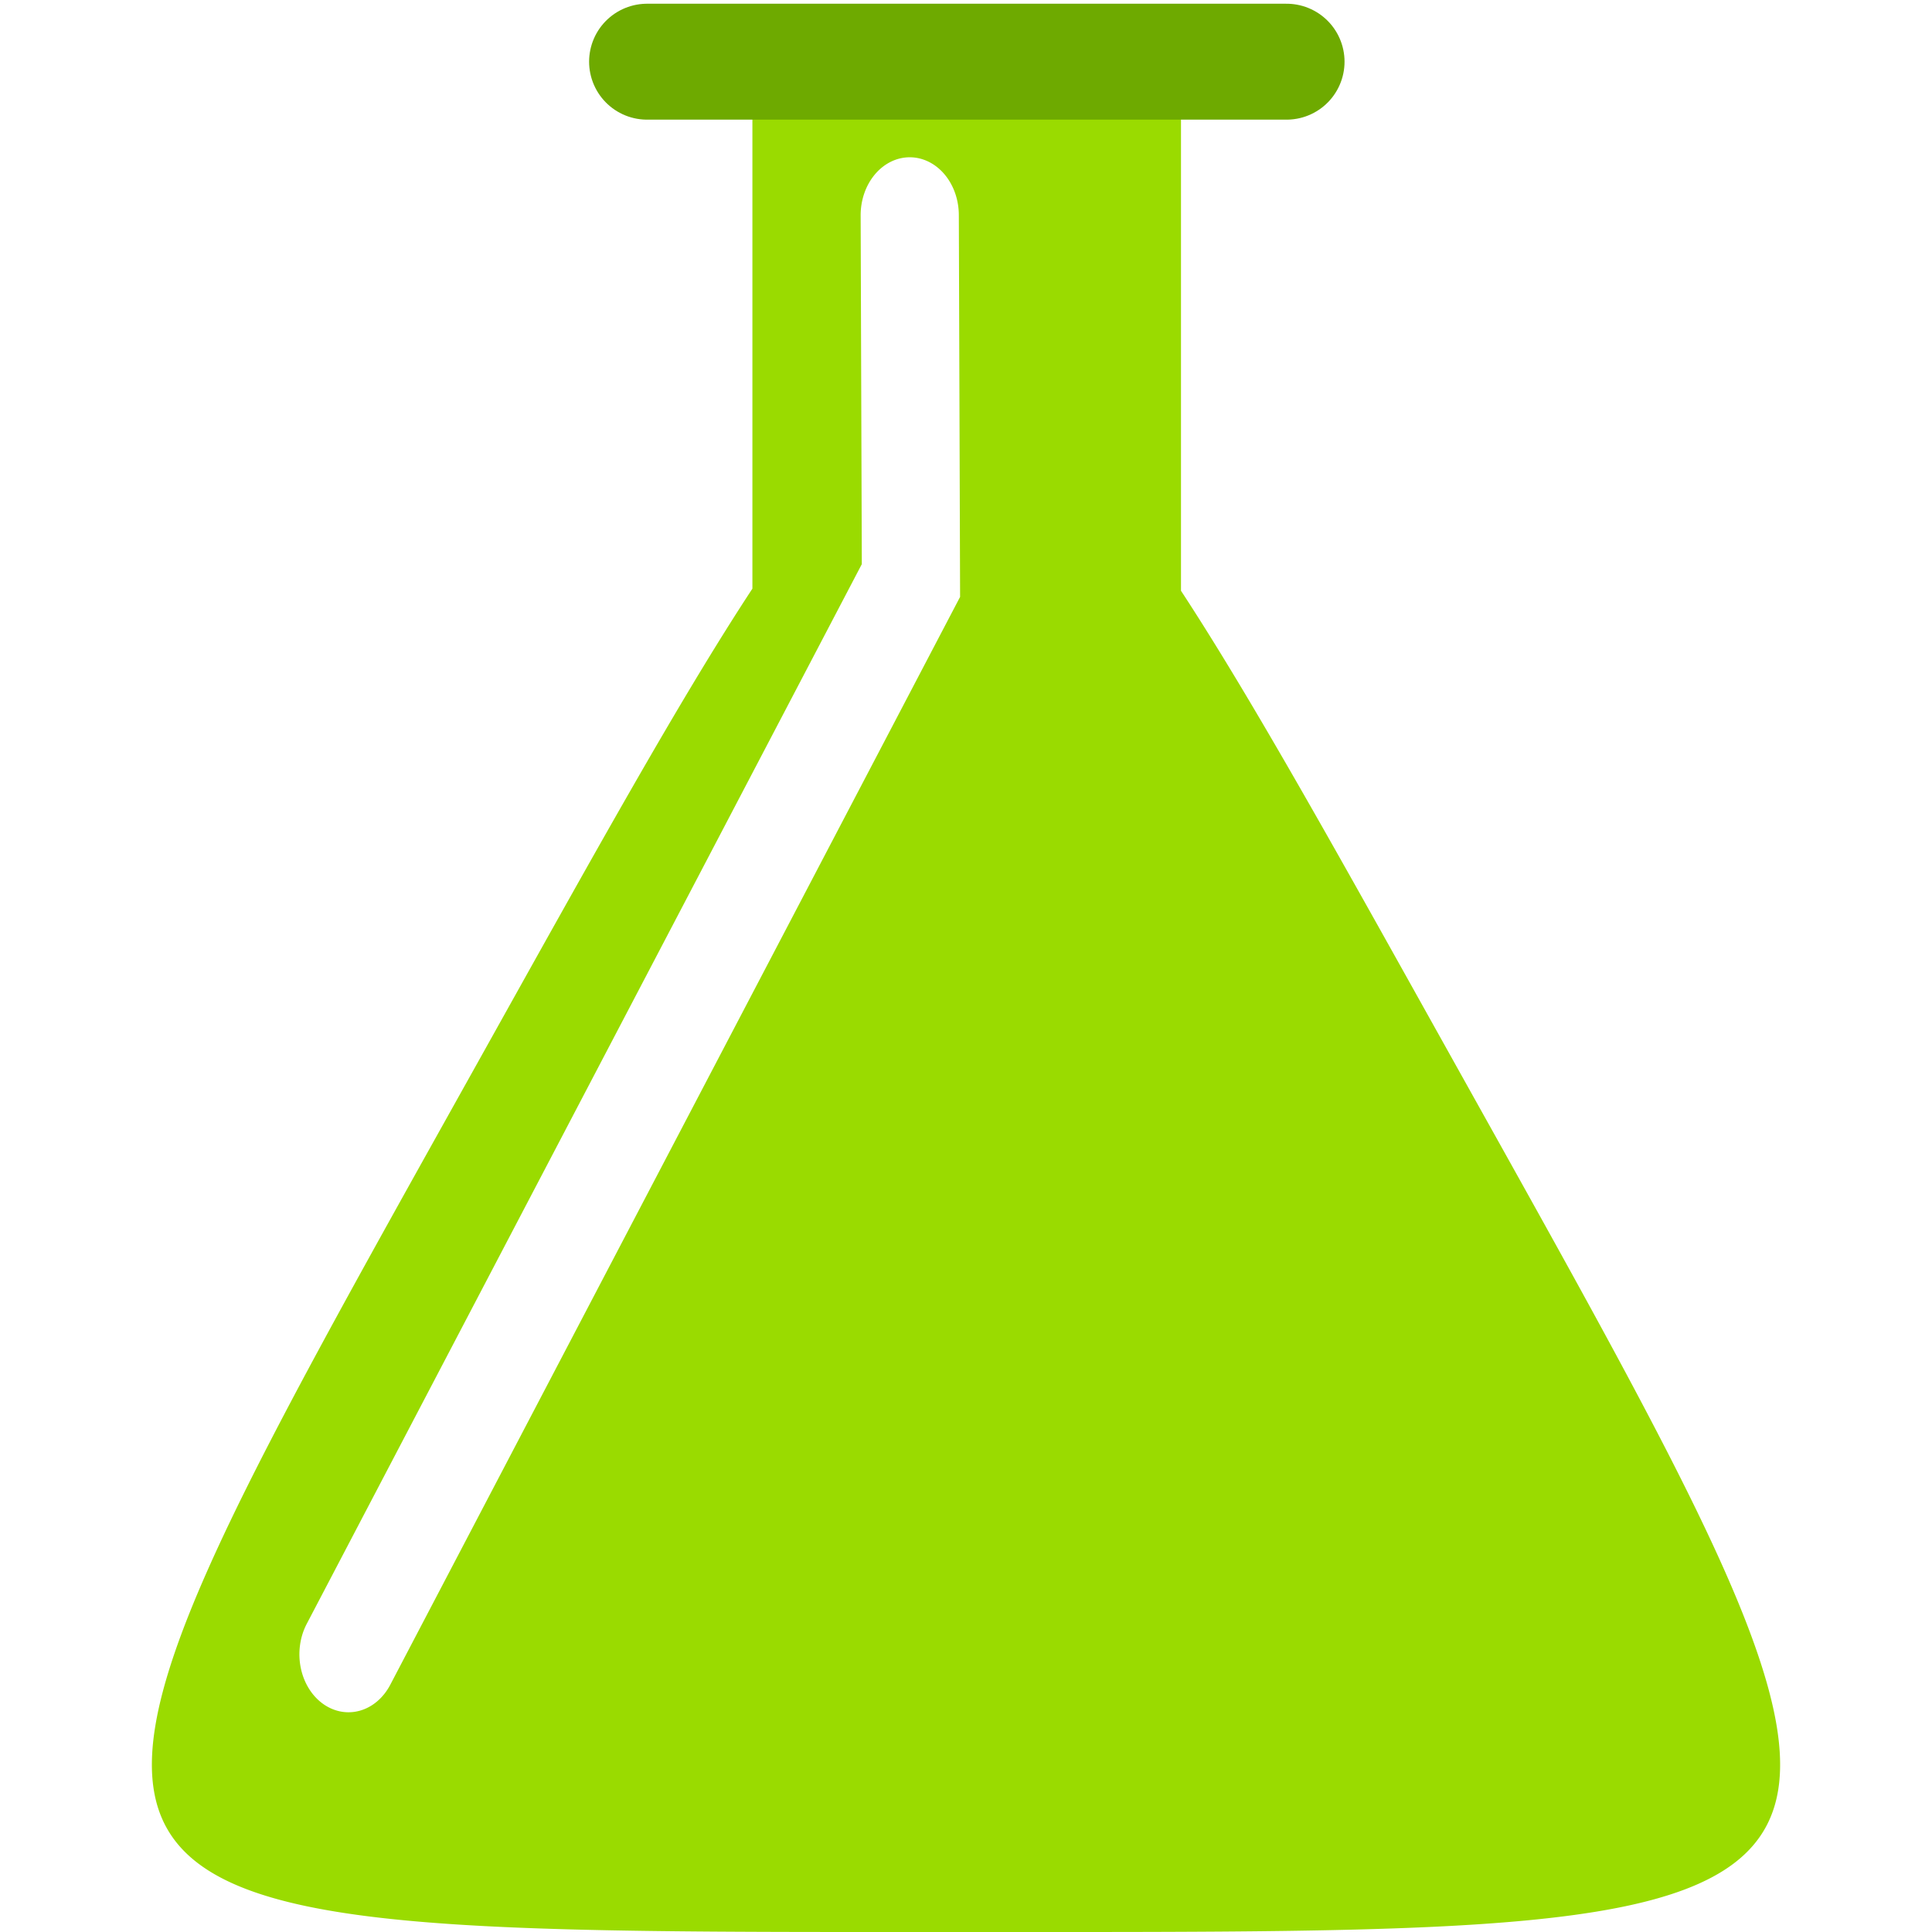 <?xml version="1.0" encoding="UTF-8" standalone="no"?>
<!-- Created with Inkscape (http://www.inkscape.org/) -->

<svg
   width="100mm"
   height="100mm"
   viewBox="0 0 100 100"
   version="1.1"
   id="svg5"
   inkscape:version="1.2.2 (732a01da63, 2022-12-09)"
   sodipodi:docname="experiments_icon.svg"
   xmlns:inkscape="http://www.inkscape.org/namespaces/inkscape"
   xmlns:sodipodi="http://sodipodi.sourceforge.net/DTD/sodipodi-0.dtd"
   xmlns="http://www.w3.org/2000/svg"
   xmlns:svg="http://www.w3.org/2000/svg">
  <sodipodi:namedview
     id="namedview7"
     pagecolor="#565656"
     bordercolor="#000000"
     borderopacity="1"
     inkscape:showpageshadow="0"
     inkscape:pageopacity="0"
     inkscape:pagecheckerboard="0"
     inkscape:deskcolor="#3c3c3c"
     inkscape:document-units="mm"
     showgrid="false"
     inkscape:zoom="1.0771772"
     inkscape:cx="-109.54558"
     inkscape:cy="280.36241"
     inkscape:window-width="1920"
     inkscape:window-height="1009"
     inkscape:window-x="-8"
     inkscape:window-y="-8"
     inkscape:window-maximized="1"
     inkscape:current-layer="layer2" />
  <defs
     id="defs2" />
  <g
     inkscape:groupmode="layer"
     id="layer2"
     inkscape:label="ColorPicker"
     style="display:none">
    <circle
       style="fill:#294000;fill-opacity:1;fill-rule:evenodd;stroke:none;stroke-width:3.6;stroke-linecap:round;stroke-linejoin:round;stroke-miterlimit:3;stroke-dashoffset:65.369;stroke-opacity:1;paint-order:normal"
       id="path5598"
       cx="81.118"
       cy="3.193"
       r="1.105" />
    <circle
       style="fill:#507a00;fill-opacity:1;fill-rule:evenodd;stroke:none;stroke-width:3.6;stroke-linecap:round;stroke-linejoin:round;stroke-miterlimit:3;stroke-dashoffset:65.369;stroke-opacity:1;paint-order:normal"
       id="path5598-8"
       cx="84.066"
       cy="3.193"
       r="1.105" />
    <circle
       style="fill:#6eaa00;fill-opacity:1;fill-rule:evenodd;stroke:none;stroke-width:3.6;stroke-linecap:round;stroke-linejoin:round;stroke-miterlimit:3;stroke-dashoffset:65.369;stroke-opacity:1;paint-order:normal"
       id="path5598-7"
       cx="87.013"
       cy="3.193"
       r="1.105" />
    <circle
       style="fill:#9adb00;fill-opacity:1;fill-rule:evenodd;stroke:none;stroke-width:3.6;stroke-linecap:round;stroke-linejoin:round;stroke-miterlimit:3;stroke-dashoffset:65.369;stroke-opacity:1;paint-order:normal"
       id="path5598-5"
       cx="89.961"
       cy="3.193"
       r="1.105" />
  </g>
  <g
     inkscape:groupmode="layer"
     id="layer1"
     inkscape:label="Layer 1">
    <path
       id="rect4044"
       style="fill:#9adb00;fill-opacity:1;fill-rule:evenodd;stroke:none;stroke-width:3.911;stroke-linecap:round;stroke-linejoin:miter;stroke-miterlimit:3;stroke-dashoffset:65.369"
       d="M 38.944,3.193 V 30.469 C 35.2,36.165 30.71,44.271 24.807,54.85 -0.772,100.689 -1.156,100 50,100 c 51.156,0 50.772,0.689 25.194,-45.15 C 69.328,44.339 64.858,36.269 61.128,30.578 V 3.193 Z m 8.136,4.948 a 2.541,3 0 0 1 2.549,2.988 l 0.065,19.766 -29.495,56.31 a 2.541,3 0 0 1 -3.497,0.973 2.541,3 0 0 1 -0.825,-4.129 l 28.73,-54.849 -0.06,-18.047 a 2.541,3 0 0 1 2.532,-3.012 z" />
    <path
       style="fill:#9adb00;fill-opacity:1;fill-rule:evenodd;stroke:#6eaa00;stroke-width:6;stroke-linecap:round;stroke-linejoin:miter;stroke-miterlimit:3;stroke-dasharray:none;stroke-dashoffset:65.369;stroke-opacity:1"
       d="M 33.492,3.193 H 66.593"
       id="path2988" />
  </g>
</svg>
